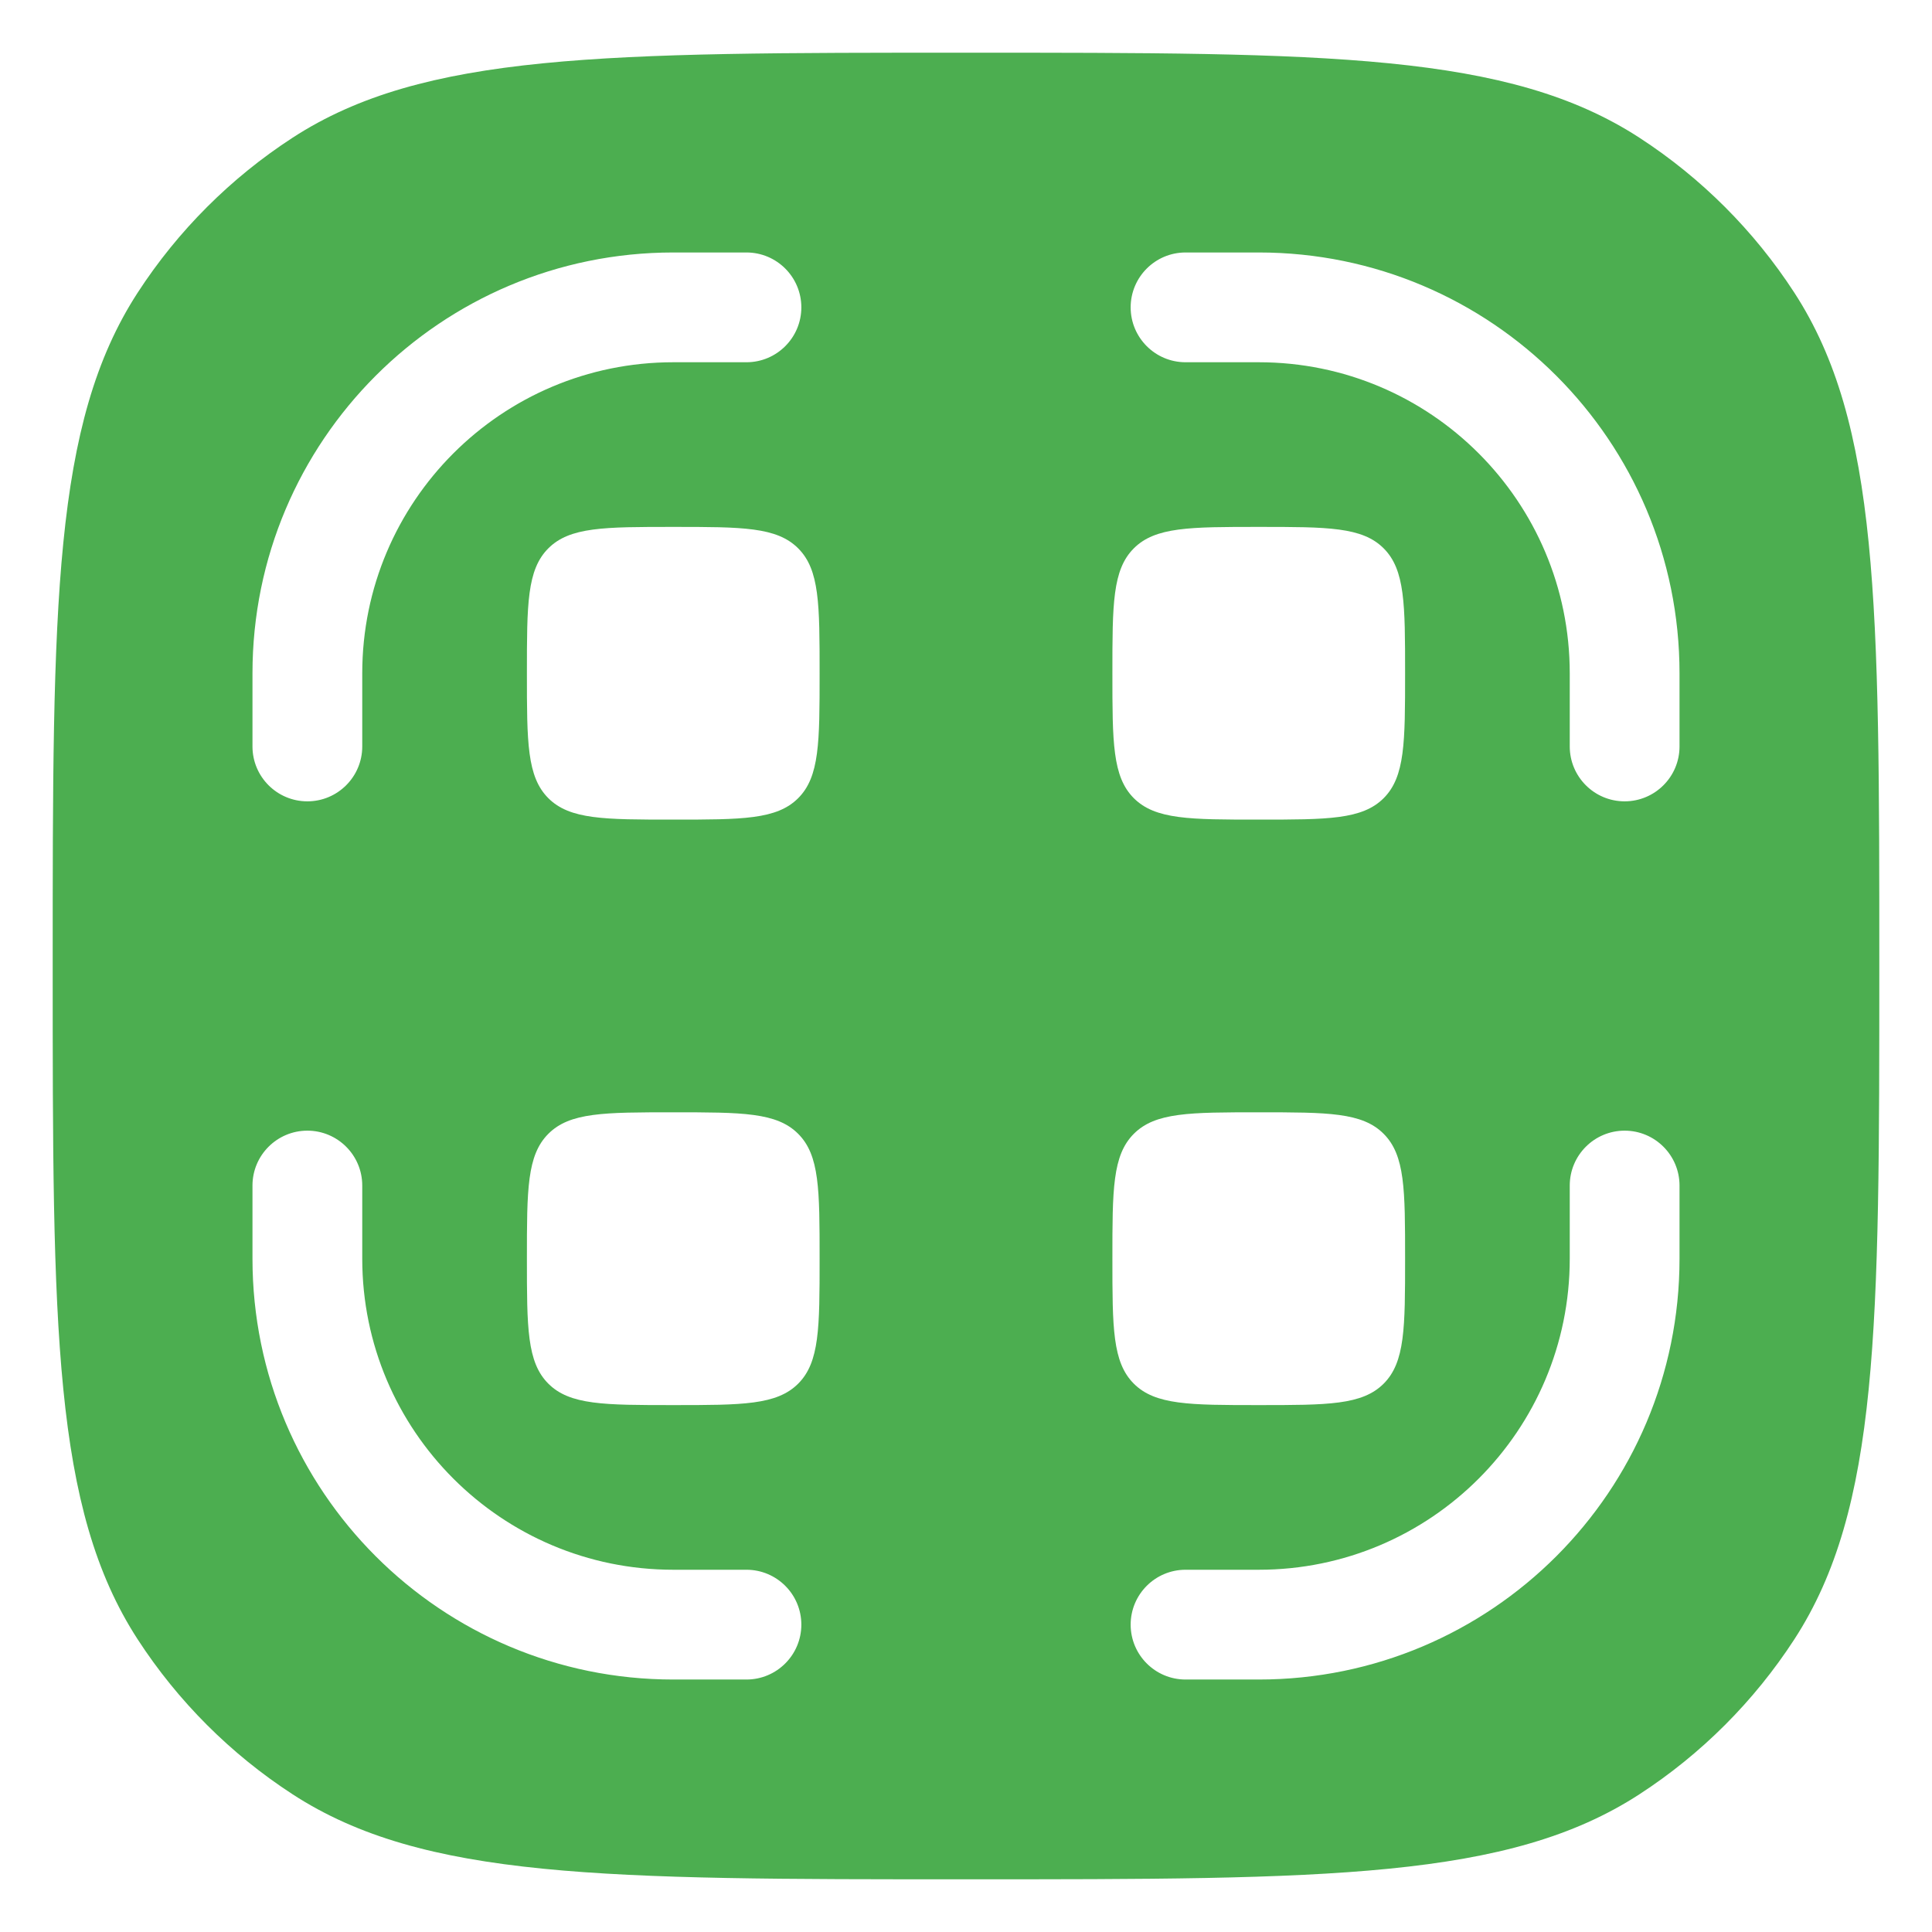 <svg width="22" height="22" viewBox="0 0 22 22" fill="none" xmlns="http://www.w3.org/2000/svg">
<g filter="url(#filter0_b_61_432)">
<g filter="url(#filter1_b_61_432)">
<path fill-rule="evenodd" clip-rule="evenodd" d="M1.568 3.332C0.6 4.823 0.6 6.882 0.6 11C0.6 15.118 0.6 17.177 1.568 18.668C2.026 19.373 2.627 19.974 3.332 20.432C4.823 21.4 6.882 21.4 11 21.4C15.118 21.4 17.177 21.4 18.668 20.432C19.373 19.974 19.974 19.373 20.432 18.668C21.4 17.177 21.4 15.118 21.4 11C21.4 6.882 21.4 4.823 20.432 3.332C19.974 2.627 19.373 2.026 18.668 1.568C17.177 0.6 15.118 0.6 11 0.6C6.882 0.6 4.823 0.6 3.332 1.568C2.627 2.026 2.026 2.627 1.568 3.332ZM2.875 7.667C2.875 5.02 5.02 2.875 7.667 2.875H8.5C8.845 2.875 9.125 3.155 9.125 3.5C9.125 3.845 8.845 4.125 8.5 4.125H7.667C5.711 4.125 4.125 5.711 4.125 7.667V8.5C4.125 8.845 3.845 9.125 3.5 9.125C3.155 9.125 2.875 8.845 2.875 8.5V7.667ZM12.875 3.5C12.875 3.155 13.155 2.875 13.5 2.875H14.334C16.98 2.875 19.125 5.02 19.125 7.667V8.5C19.125 8.845 18.845 9.125 18.5 9.125C18.155 9.125 17.875 8.845 17.875 8.5V7.667C17.875 5.711 16.29 4.125 14.334 4.125H13.5C13.155 4.125 12.875 3.845 12.875 3.5ZM4.125 13.5C4.125 13.155 3.845 12.875 3.5 12.875C3.155 12.875 2.875 13.155 2.875 13.5V14.333C2.875 16.98 5.02 19.125 7.667 19.125H8.5C8.845 19.125 9.125 18.845 9.125 18.5C9.125 18.155 8.845 17.875 8.5 17.875H7.667C5.711 17.875 4.125 16.289 4.125 14.333V13.5ZM18.5 12.875C18.845 12.875 19.125 13.155 19.125 13.5V14.333C19.125 16.98 16.98 19.125 14.334 19.125H13.5C13.155 19.125 12.875 18.845 12.875 18.5C12.875 18.155 13.155 17.875 13.5 17.875H14.334C16.29 17.875 17.875 16.289 17.875 14.333V13.5C17.875 13.155 18.155 12.875 18.5 12.875ZM6 7.667C6 6.881 6 6.488 6.244 6.244C6.488 6 6.881 6 7.667 6C8.452 6 8.845 6 9.089 6.244C9.333 6.488 9.333 6.881 9.333 7.667V7.667V7.667C9.333 8.452 9.333 8.845 9.089 9.089C8.845 9.333 8.452 9.333 7.667 9.333C6.881 9.333 6.488 9.333 6.244 9.089C6 8.845 6 8.452 6 7.667ZM6.244 12.911C6 13.155 6 13.547 6 14.333C6 15.119 6 15.512 6.244 15.756C6.488 16 6.881 16 7.667 16C8.452 16 8.845 16 9.089 15.756C9.333 15.512 9.333 15.119 9.333 14.333V14.333V14.333C9.333 13.547 9.333 13.155 9.089 12.911C8.845 12.666 8.452 12.666 7.667 12.666C6.881 12.666 6.488 12.666 6.244 12.911ZM12.667 14.333C12.667 13.547 12.667 13.155 12.911 12.911C13.155 12.666 13.548 12.666 14.334 12.666C15.119 12.666 15.512 12.666 15.756 12.911C16 13.155 16 13.547 16 14.333C16 15.119 16 15.512 15.756 15.756C15.512 16 15.119 16 14.334 16C13.548 16 13.155 16 12.911 15.756C12.667 15.512 12.667 15.119 12.667 14.333ZM12.911 6.244C12.667 6.488 12.667 6.881 12.667 7.667C12.667 8.452 12.667 8.845 12.911 9.089C13.155 9.333 13.548 9.333 14.334 9.333C15.119 9.333 15.512 9.333 15.756 9.089C16 8.845 16 8.452 16 7.667C16 6.881 16 6.488 15.756 6.244C15.512 6 15.119 6 14.334 6C13.548 6 13.155 6 12.911 6.244Z" fill="#4CAE50"/>
</g>
</g>
<defs>
<filter id="filter0_b_61_432" x="-23.4" y="-23.4" width="68.8" height="68.8" filterUnits="userSpaceOnUse" color-interpolation-filters="sRGB">
<feFlood flood-opacity="0" result="BackgroundImageFix"/>
<feGaussianBlur in="BackgroundImageFix" stdDeviation="12"/>
<feComposite in2="SourceAlpha" operator="in" result="effect1_backgroundBlur_61_432"/>
<feBlend mode="normal" in="SourceGraphic" in2="effect1_backgroundBlur_61_432" result="shape"/>
</filter>
<filter id="filter1_b_61_432" x="-23.4" y="-23.4" width="68.8" height="68.8" filterUnits="userSpaceOnUse" color-interpolation-filters="sRGB">
<feFlood flood-opacity="0" result="BackgroundImageFix"/>
<feGaussianBlur in="BackgroundImageFix" stdDeviation="12"/>
<feComposite in2="SourceAlpha" operator="in" result="effect1_backgroundBlur_61_432"/>
<feBlend mode="normal" in="SourceGraphic" in2="effect1_backgroundBlur_61_432" result="shape"/>
</filter>
</defs>
</svg>
